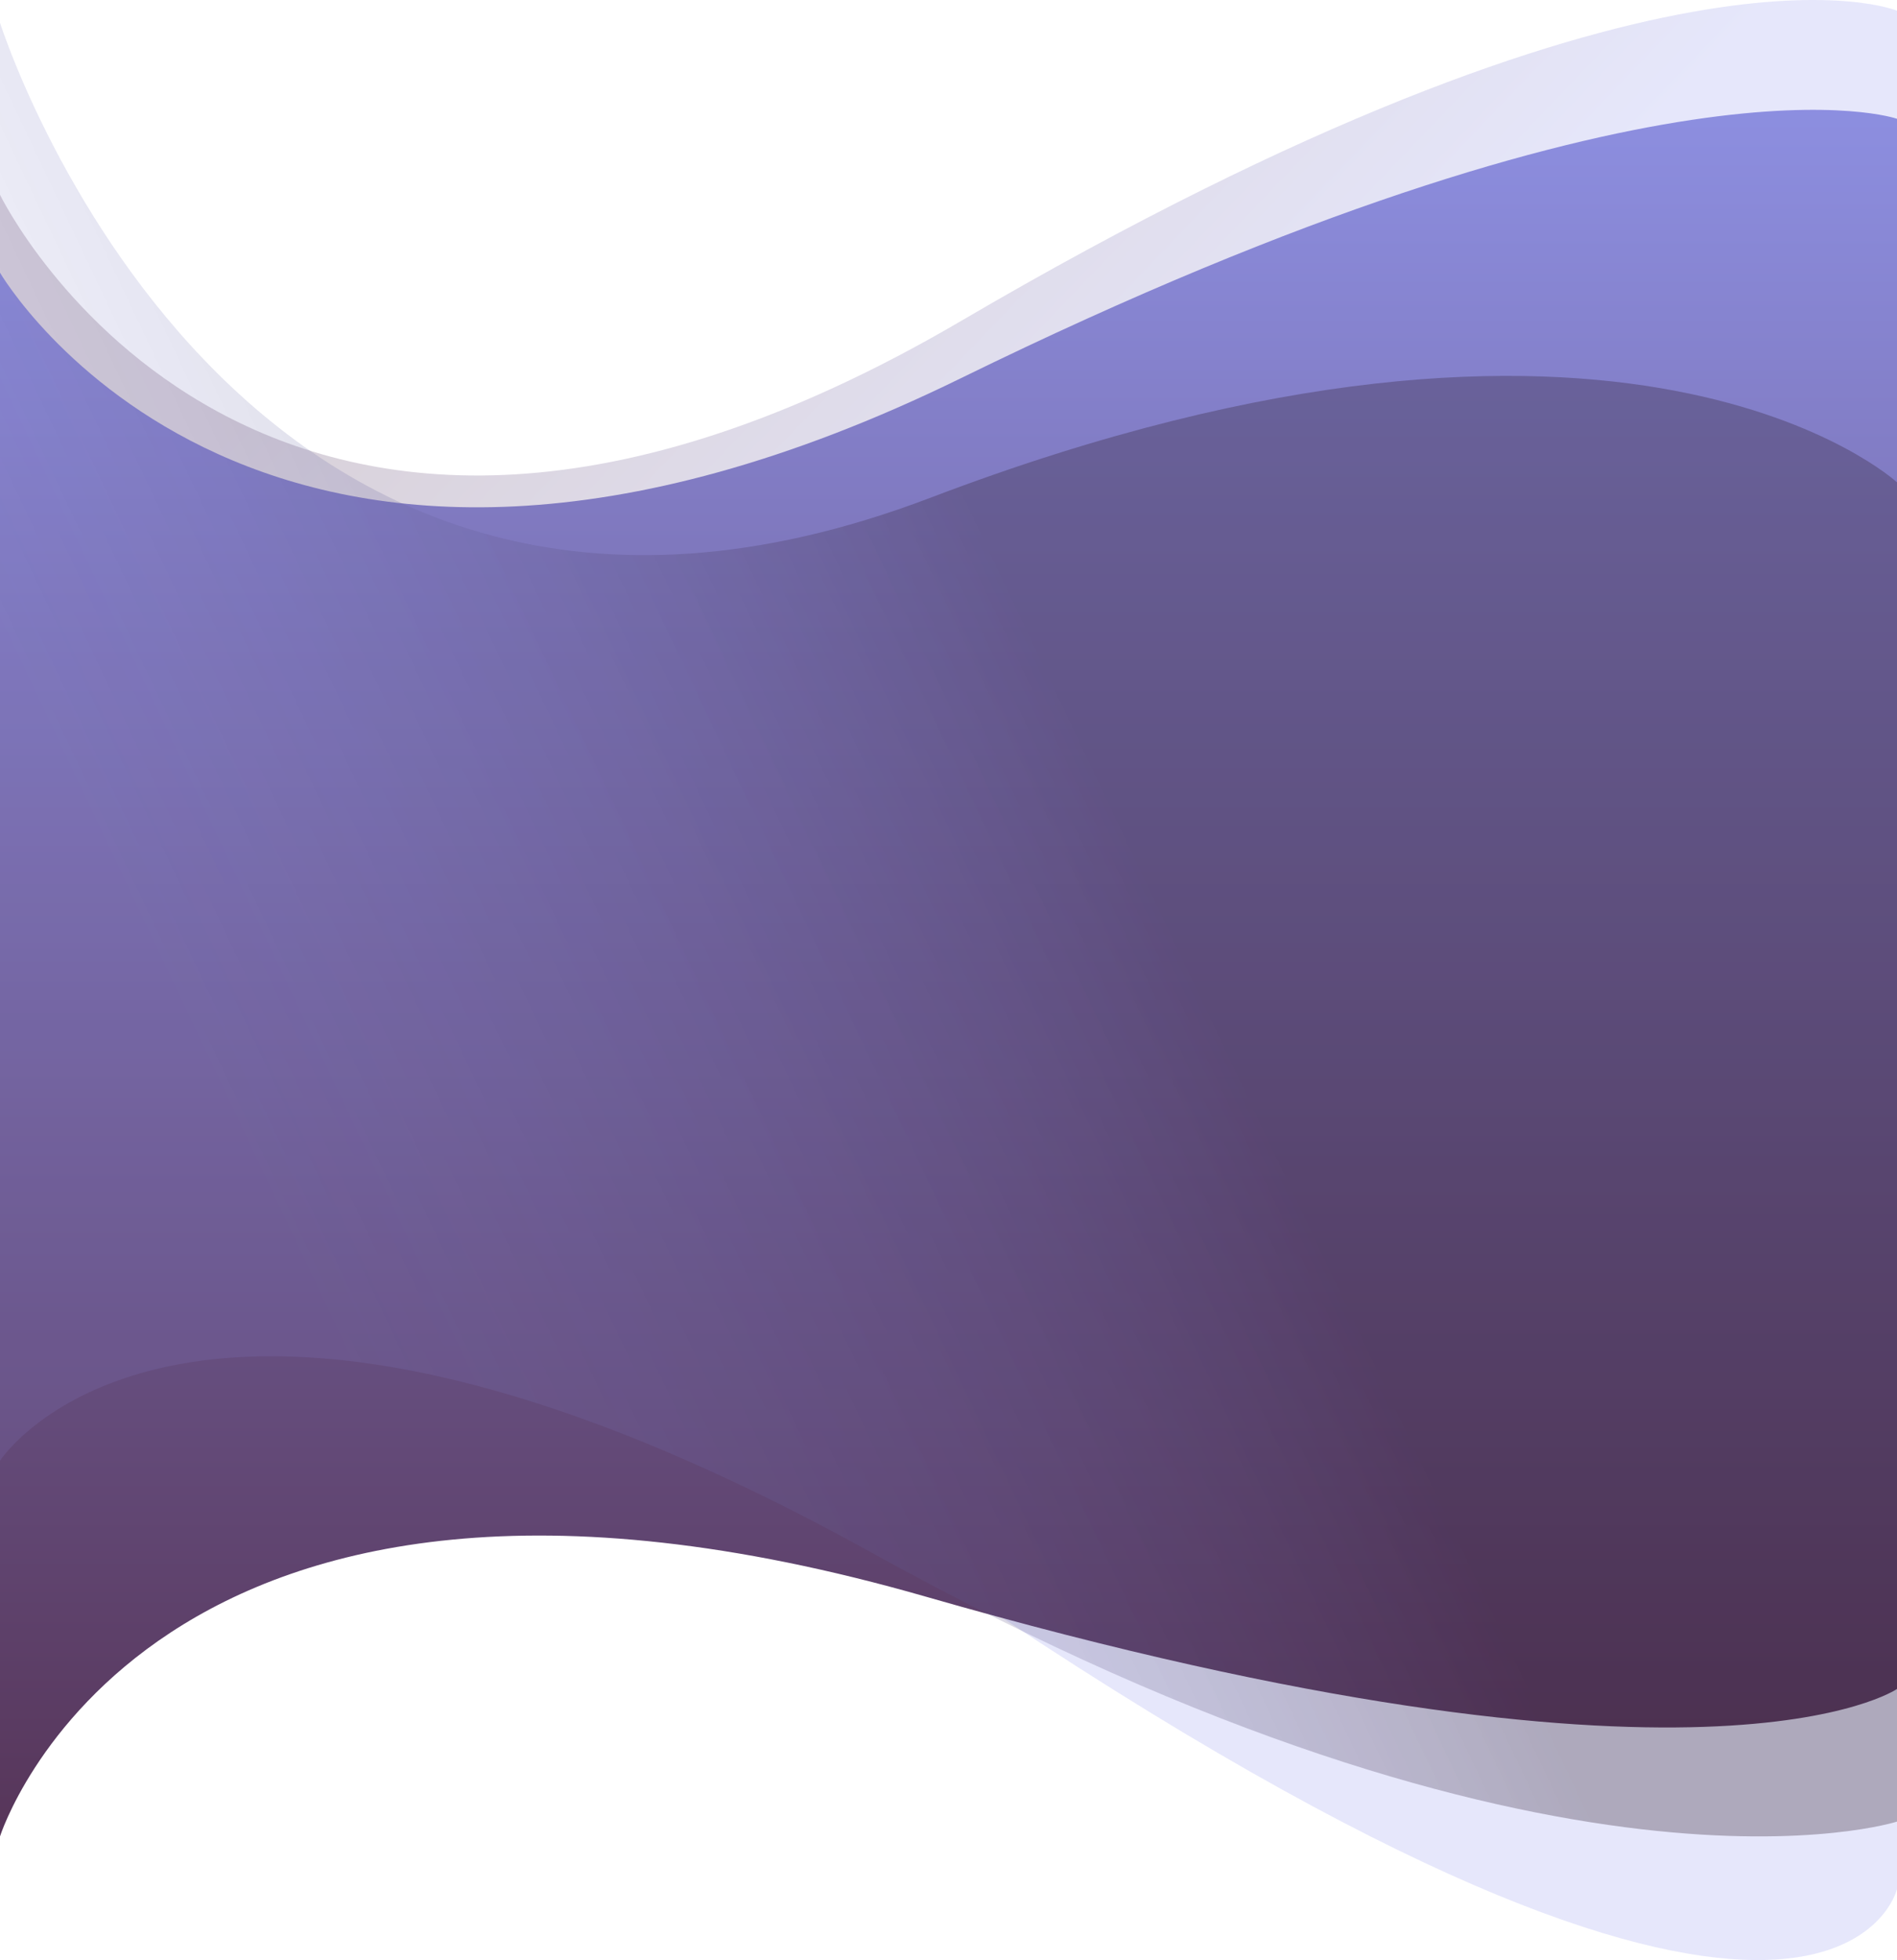 <svg width="1918" height="1981" viewBox="0 0 1918 1981" fill="none" xmlns="http://www.w3.org/2000/svg">
<path d="M1918 1909.24L1918 10.835C1918 10.835 1679.62 -90.144 971.619 324.435C263.619 739.014 0 196.89 0 196.89L0.001 1733.89C0.001 1733.89 94.049 1013 971.619 1607.13C1849.19 2201.26 1918 1909.24 1918 1909.24Z" fill="url(#paint0_linear_606_10)" fill-opacity="0.77"/>
<path d="M1918 1706.99L1918 120.058C1918 120.058 1679.62 35.646 971.619 382.204C263.619 728.761 0 275.586 0 275.586L0.001 1856C0.001 1856 147.871 1387.27 936.202 1613.74C1724.53 1840.2 1918 1706.99 1918 1706.99Z" fill="url(#paint1_linear_606_10)"/>
<path d="M1918 1841.03L1918 487.48C1918 487.48 1644.41 235.293 940.476 503.153C236.544 771.012 0 23 0 23L0.001 1476.28C0.001 1476.28 188.096 1185.63 880.628 1568.89C1573.16 1952.16 1918 1841.03 1918 1841.03Z" fill="url(#paint2_linear_606_10)" fill-opacity="0.3"/>
<defs>
<linearGradient id="paint0_linear_606_10" x1="739.002" y1="1166" x2="108.638" y2="561.394" gradientUnits="userSpaceOnUse">
<stop offset="0.038" stop-color="#9399F0" stop-opacity="0.3"/>
<stop offset="1" stop-color="#563457" stop-opacity="0.3"/>
</linearGradient>
<linearGradient id="paint1_linear_606_10" x1="959.001" y1="-97.535" x2="959.001" y2="1884.92" gradientUnits="userSpaceOnUse">
<stop stop-color="#9399F0"/>
<stop offset="1" stop-color="#563457"/>
</linearGradient>
<linearGradient id="paint2_linear_606_10" x1="1549.5" y1="338.5" x2="164.15" y2="995.072" gradientUnits="userSpaceOnUse">
<stop offset="0.385" stop-color="#2C192C"/>
<stop offset="1" stop-color="#9399F0" stop-opacity="0.4"/>
</linearGradient>
</defs>
</svg>
